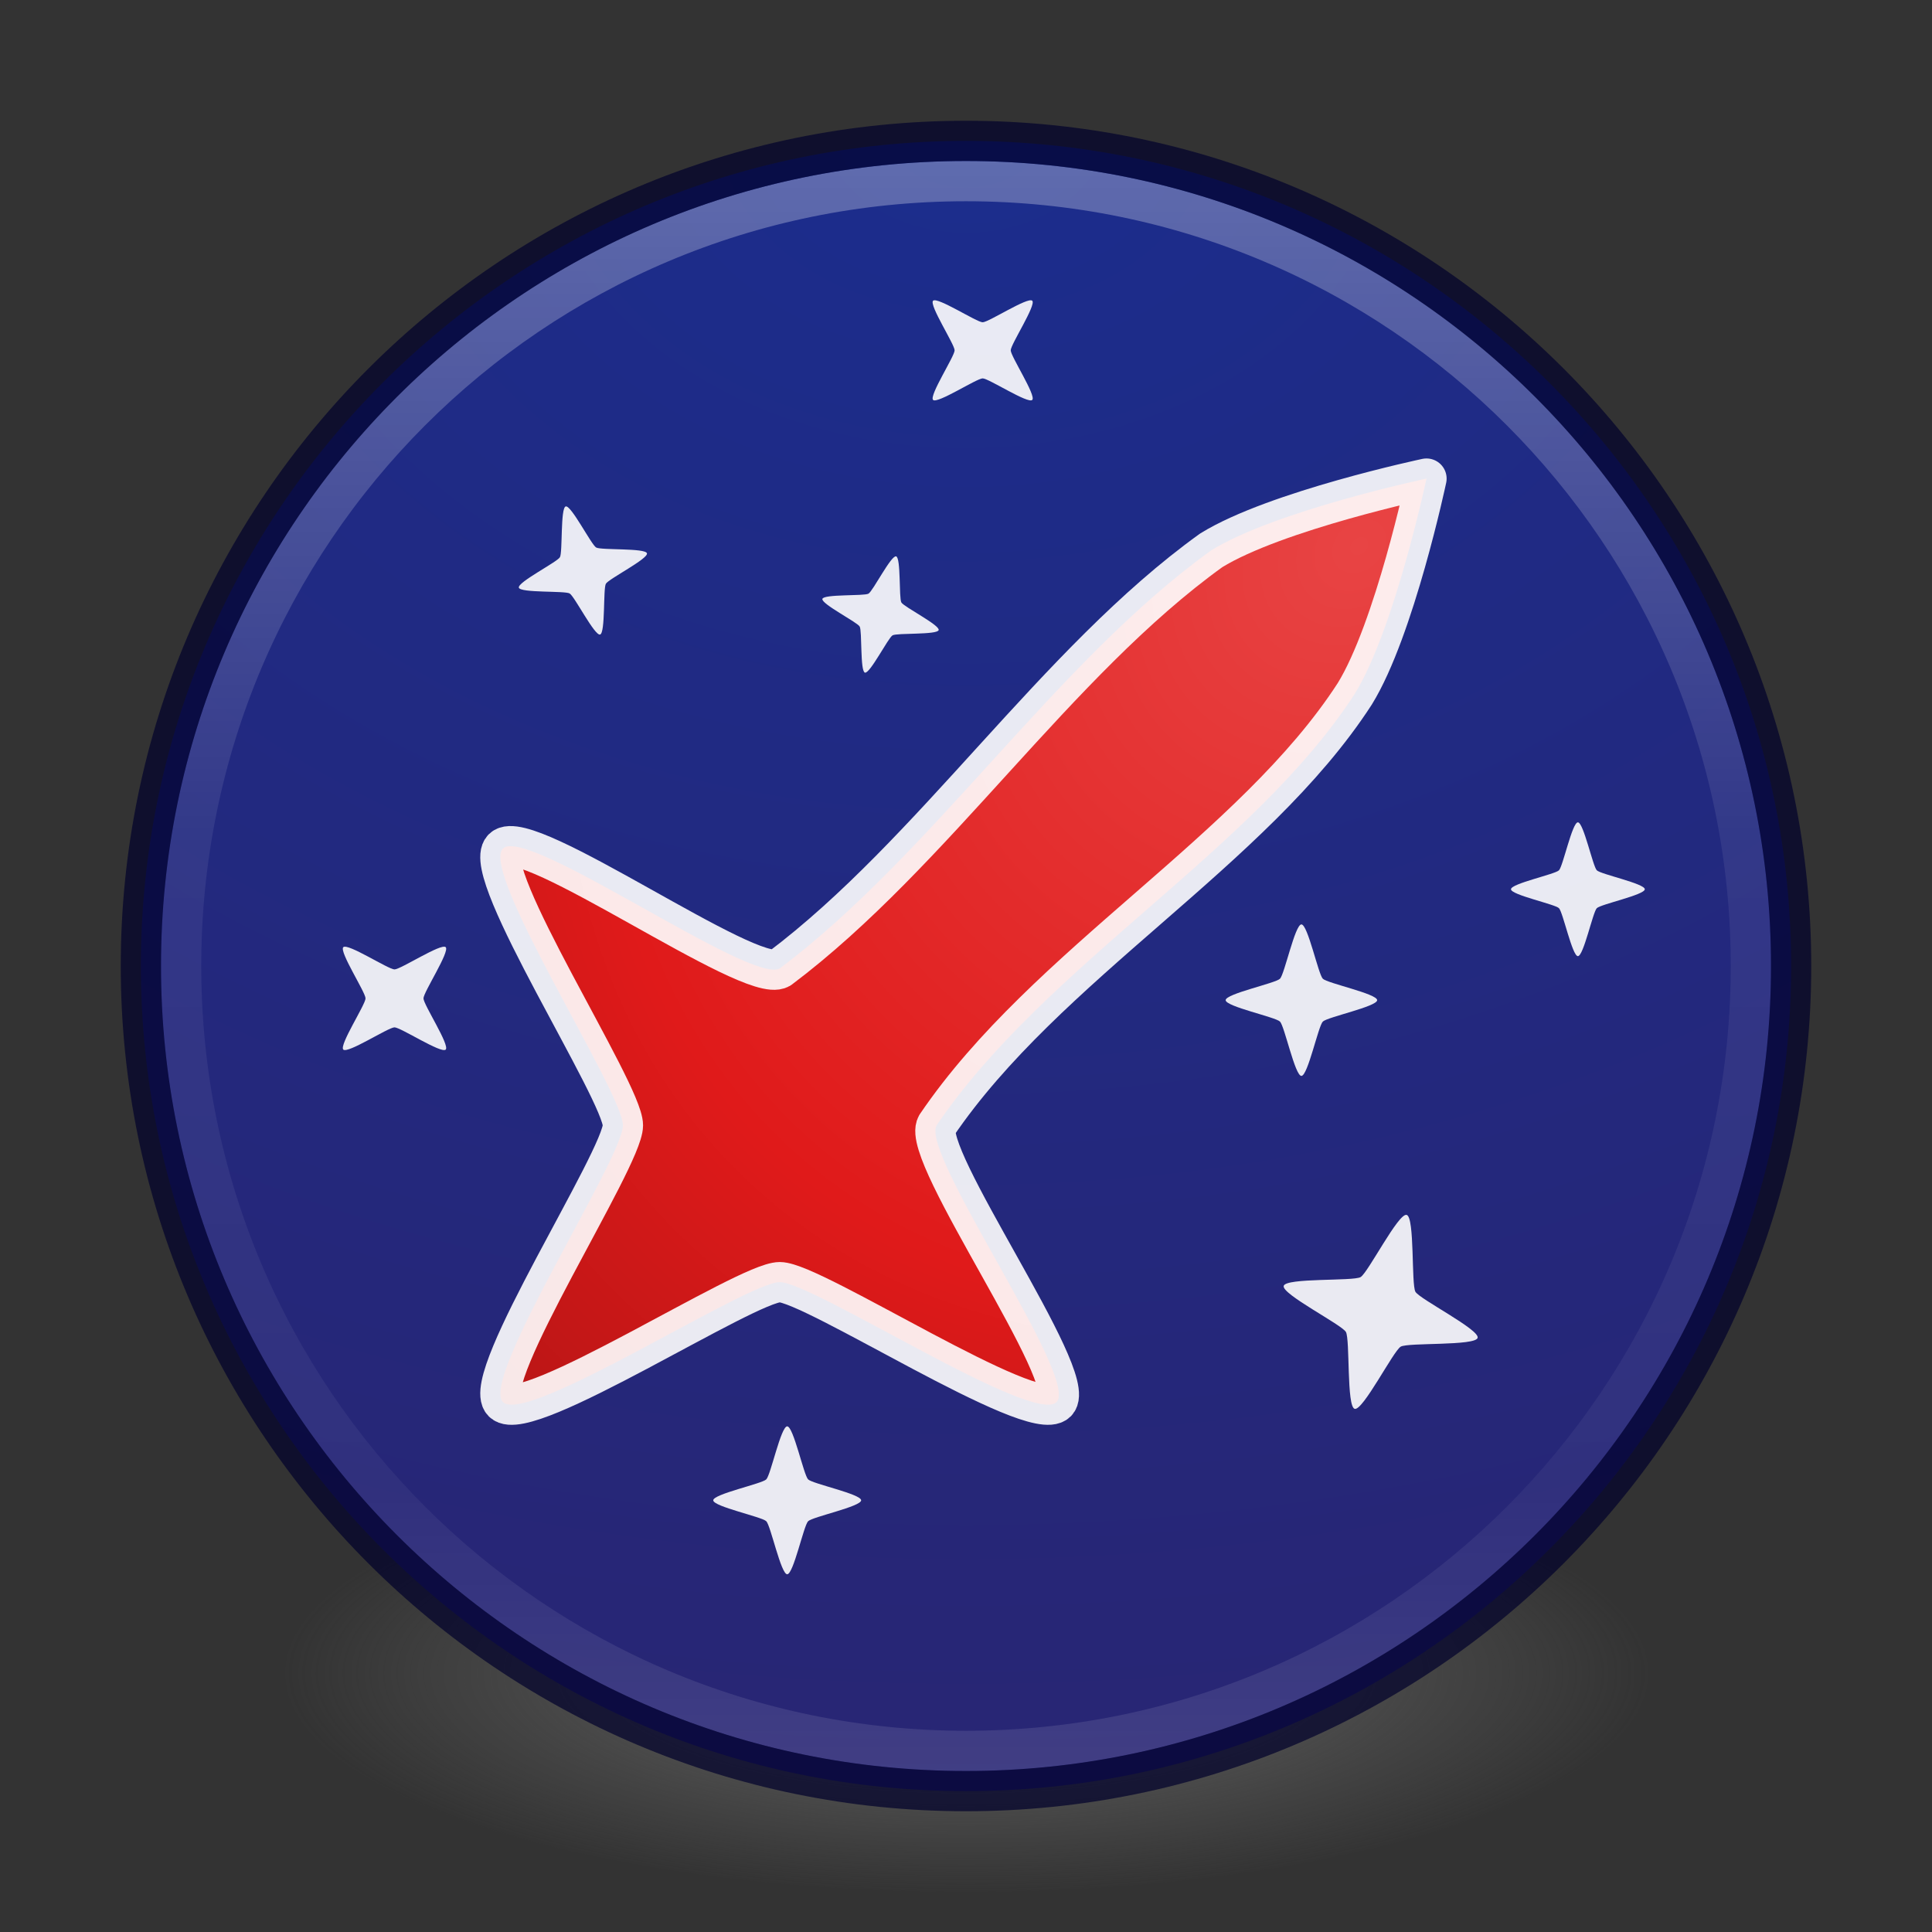 <?xml version="1.0" encoding="UTF-8" standalone="no"?>
<!-- Created with Inkscape (http://www.inkscape.org/) -->

<svg
   xmlns:dc="http://purl.org/dc/elements/1.1/"
   xmlns:cc="http://creativecommons.org/ns#"
   xmlns:rdf="http://www.w3.org/1999/02/22-rdf-syntax-ns#"
   xmlns:svg="http://www.w3.org/2000/svg"
   xmlns="http://www.w3.org/2000/svg"
   xmlns:xlink="http://www.w3.org/1999/xlink"
   xmlns:sodipodi="http://sodipodi.sourceforge.net/DTD/sodipodi-0.dtd"
   xmlns:inkscape="http://www.inkscape.org/namespaces/inkscape"
   width="48px"
   height="48px"
   id="svg4951"
   version="1.1"
   inkscape:version="0.91 r13725"
   sodipodi:docname="kerbal.svg">
  <rect width="100%" height="100%" fill="#333333" stroke="none"/>
  <defs
     id="defs4953">
    <linearGradient
       id="linearGradient4806-2">
      <stop
         id="stop4808-4"
         style="stop-color:#ffffff;stop-opacity:1"
         offset="0" />
      <stop
         id="stop4810-0"
         style="stop-color:#ffffff;stop-opacity:0.235"
         offset="0.424" />
      <stop
         id="stop4812-8"
         style="stop-color:#ffffff;stop-opacity:0.157"
         offset="0.821" />
      <stop
         id="stop4814-0"
         style="stop-color:#ffffff;stop-opacity:0.392"
         offset="1" />
    </linearGradient>
    <linearGradient
       id="linearGradient3820-7-2-1">
      <stop
         id="stop3822-2-6-3"
         style="stop-color:#3d3d3d;stop-opacity:1"
         offset="0" />
      <stop
         id="stop3864-8-7-7"
         style="stop-color:#686868;stop-opacity:0.498"
         offset="0.5" />
      <stop
         id="stop3824-1-2-5"
         style="stop-color:#686868;stop-opacity:0"
         offset="1" />
    </linearGradient>
    <linearGradient
       inkscape:collect="always"
       xlink:href="#linearGradient4806-2"
       id="linearGradient3189"
       gradientUnits="userSpaceOnUse"
       gradientTransform="matrix(1.617,0,0,1.617,-92.707,-21.06)"
       x1="71.204"
       y1="15.369"
       x2="71.204"
       y2="40.496" />
    <radialGradient
       inkscape:collect="always"
       xlink:href="#linearGradient2867-449-88-871-390-598-476-591-434-148-57-177-691-4"
       id="radialGradient3192"
       gradientUnits="userSpaceOnUse"
       gradientTransform="matrix(0,2.889,-3.813,0,39.213,-65.95)"
       cx="23.896"
       cy="3.99"
       fx="23.896"
       fy="3.99"
       r="20.397" />
    <radialGradient
       inkscape:collect="always"
       xlink:href="#linearGradient3820-7-2-1"
       id="radialGradient3195"
       gradientUnits="userSpaceOnUse"
       gradientTransform="matrix(0.271,0,0,0.088,-2.855,25.187)"
       cx="99.157"
       cy="186.171"
       fx="99.157"
       fy="186.171"
       r="62.769" />
    <linearGradient
       id="linearGradient2867-449-88-871-390-598-476-591-434-148-57-177-691-4">
      <stop
         id="stop7191-4"
         style="stop-color:#1b2d8d;stop-opacity:1;"
         offset="0" />
      <stop
         id="stop7197-2"
         style="stop-color:#2e2269;stop-opacity:1;"
         offset="1" />
    </linearGradient>
    <radialGradient
       inkscape:collect="always"
       xlink:href="#radialGradient3093-0-3-6-1"
       id="radialGradient4027"
       gradientUnits="userSpaceOnUse"
       gradientTransform="matrix(5.2233102e-8,3.192,-2.524,4.1312567e-8,81.888,-89.4)"
       cx="31.769"
       cy="19.855"
       fx="31.769"
       fy="19.855"
       r="14.097" />
    <radialGradient
       cx="23.896"
       cy="3.99"
       r="20.397"
       id="radialGradient3093-0-3-6-1"
       gradientUnits="userSpaceOnUse"
       gradientTransform="matrix(0,1.232,-1.626,0,18.487,-28.722)">
      <stop
         id="stop3244-9-33-7-0-95"
         style="stop-color:#e84444;stop-opacity:1;"
         offset="0" />
      <stop
         id="stop3248-1-7-8-8-2"
         style="stop-color:#e01a1a;stop-opacity:1;"
         offset="0.661" />
      <stop
         id="stop3250-9-3-0-5-5"
         style="stop-color:#b31515;stop-opacity:1;"
         offset="1" />
    </radialGradient>
  </defs>
  <sodipodi:namedview
     id="base"
     pagecolor="#ffffff"
     bordercolor="#666666"
     borderopacity="1.0"
     inkscape:pageopacity="0.0"
     inkscape:pageshadow="2"
     inkscape:zoom="5.6568543"
     inkscape:cx="-25.081301"
     inkscape:cy="13.494835"
     inkscape:current-layer="layer1"
     showgrid="true"
     inkscape:grid-bbox="true"
     inkscape:document-units="px"
     inkscape:window-width="1366"
     inkscape:window-height="745"
     inkscape:window-x="1672"
     inkscape:window-y="274"
     inkscape:window-maximized="1" />
  <g
     id="layer1"
     inkscape:label="Layer 1"
     inkscape:groupmode="layer">
    <g
       id="g4063">
      <path
         d="m 41,41.5 a 17,5.5 0 0 1 -34,0 17,5.5 0 1 1 34,0 z"
         id="path3818-0-5"
         style="fill:url(#radialGradient3195);fill-opacity:1;stroke:none"
         inkscape:connector-curvature="0" />
      <path
         style="color:#000000;fill:url(#radialGradient3192);fill-opacity:1.0;fill-rule:nonzero;stroke:none;stroke-width:1;marker:none;visibility:visible;display:inline;overflow:visible;enable-background:accumulate"
         id="path2555-7-2"
         inkscape:connector-curvature="0"
         d="M 24,3.5 C 12.689,3.5 3.5,12.689 3.5,24 3.5,35.311 12.689,44.5 24,44.5 35.311,44.5 44.5,35.311 44.5,24 44.5,12.689 35.311,3.5 24,3.5 z" />
      <path
         id="path4176"
         d="M 43.5,24 C 43.5,34.77 34.77,43.5 24,43.5 13.23,43.5 4.5,34.77 4.5,24 4.5,13.23 13.23,4.5 24,4.5 34.77,4.5 43.5,13.23 43.5,24 z"
         style="opacity:0.3;color:#000000;fill:none;stroke:url(#linearGradient3189);stroke-width:1;stroke-linecap:round;stroke-linejoin:round;stroke-miterlimit:4;stroke-opacity:1;stroke-dasharray:none;stroke-dashoffset:0;marker:none;visibility:visible;display:inline;overflow:visible;enable-background:accumulate"
         inkscape:connector-curvature="0" />
      <path
         id="path3871"
         d="M 24,3.5 C 12.689,3.5 3.5,12.689 3.5,24 3.5,35.311 12.689,44.5 24,44.5 35.311,44.5 44.5,35.311 44.5,24 44.5,12.689 35.311,3.5 24,3.5 z"
         style="opacity:0.7;color:#000000;fill:none;stroke:#00002b;stroke-width:1;stroke-opacity:1;marker:none;visibility:visible;display:inline;overflow:visible;enable-background:accumulate"
         inkscape:connector-curvature="0" />
      <g
         style="stroke-width:1.429;stroke-miterlimit:4;stroke-dasharray:none"
         transform="matrix(0.495,0.495,-0.495,0.495,23.98,-8.1)"
         id="g4015">
        <path
           style="fill:url(#radialGradient4027);fill-opacity:1;stroke:none;stroke-width:1.429;stroke-miterlimit:4;stroke-dasharray:none"
           d="m 31.769,8.616 c 0,0 -2.985,4.59 -3.602,7.203 -1.093,6.698 0.62,14.583 -0.334,21.321 -0.305,1.138 -9.956,2.758 -9.956,3.936 0,1.178 9.122,3.103 9.956,3.936 0.833,0.833 2.758,9.956 3.936,9.956 1.178,0 3.103,-9.122 3.936,-9.956 0.833,-0.833 9.956,-2.758 9.956,-3.936 0,-1.178 -9.651,-2.798 -9.956,-3.936 -1.299,-6.779 1.054,-14.844 -0.334,-21.321 -0.617,-2.613 -3.602,-7.203 -3.602,-7.203 z"
           id="path3982"
           inkscape:connector-curvature="0"
           sodipodi:nodetypes="cccsssssccc" />
        <path
           sodipodi:nodetypes="cccsssssccc"
           inkscape:connector-curvature="0"
           id="path3997"
           d="m 31.769,8.616 c 0,0 -2.985,4.59 -3.602,7.203 -1.093,6.698 0.62,14.583 -0.334,21.321 -0.305,1.138 -9.956,2.758 -9.956,3.936 0,1.178 9.122,3.103 9.956,3.936 0.833,0.833 2.758,9.956 3.936,9.956 1.178,0 3.103,-9.122 3.936,-9.956 0.833,-0.833 9.956,-2.758 9.956,-3.936 0,-1.178 -9.651,-2.798 -9.956,-3.936 -1.299,-6.779 1.054,-14.844 -0.334,-21.321 -0.617,-2.613 -3.602,-7.203 -3.602,-7.203 z"
           style="opacity:0.9;fill:none;stroke:#ffffff;stroke-width:1.429;stroke-linejoin:round;stroke-miterlimit:4;stroke-opacity:1;stroke-dasharray:none" />
        <path
           sodipodi:type="star"
           style="opacity:0.9;fill:#ffffff;stroke:none;stroke-width:1.429;stroke-miterlimit:4;stroke-dasharray:none"
           id="path3999"
           sodipodi:sides="4"
           sodipodi:cx="14.672466"
           sodipodi:cy="18.480001"
           sodipodi:r1="2.4890385"
           sodipodi:r2="0.99561542"
           sodipodi:arg1="1.5707963"
           sodipodi:arg2="2.3561945"
           inkscape:flatsided="false"
           inkscape:rounded="0.11"
           inkscape:randomized="0"
           d="m 14.672,20.969 c -0.211,0 -0.555,-1.636 -0.704,-1.785 -0.149,-0.149 -1.785,-0.493 -1.785,-0.704 0,-0.211 1.636,-0.555 1.785,-0.704 0.149,-0.149 0.493,-1.785 0.704,-1.785 0.211,0 0.555,1.636 0.704,1.785 0.149,0.149 1.785,0.493 1.785,0.704 0,0.211 -1.636,0.555 -1.785,0.704 -0.149,0.149 -0.493,1.785 -0.704,1.785 z"
           transform="translate(2.74,-1.945)" />
        <path
           sodipodi:type="star"
           style="opacity:0.9;fill:#ffffff;fill-opacity:1;stroke:none;stroke-width:1.429;stroke-miterlimit:4;stroke-dasharray:none"
           id="path4001"
           sodipodi:sides="4"
           sodipodi:cx="12.904699"
           sodipodi:cy="32.091805"
           sodipodi:r1="2.3535213"
           sodipodi:r2="0.94140851"
           sodipodi:arg1="0.52359878"
           sodipodi:arg2="1.3089969"
           inkscape:flatsided="false"
           inkscape:rounded="0.11"
           inkscape:randomized="0"
           d="m 14.943,33.269 c -0.1,0.173 -1.602,-0.319 -1.795,-0.267 -0.193,0.052 -1.248,1.229 -1.42,1.129 -0.173,-0.1 0.319,-1.602 0.267,-1.795 -0.052,-0.193 -1.229,-1.248 -1.129,-1.42 0.1,-0.173 1.602,0.319 1.795,0.267 0.193,-0.052 1.248,-1.229 1.42,-1.129 0.173,0.1 -0.319,1.602 -0.267,1.795 0.052,0.193 1.229,1.248 1.129,1.42 z" />
        <path
           sodipodi:type="star"
           style="opacity:0.9;fill:#ffffff;fill-opacity:1;stroke:none;stroke-width:1.429;stroke-miterlimit:4;stroke-dasharray:none"
           id="path4003"
           sodipodi:sides="4"
           sodipodi:cx="41.719299"
           sodipodi:cy="24.843962"
           sodipodi:r1="2.6882267"
           sodipodi:r2="1.0752907"
           sodipodi:arg1="0.78539816"
           sodipodi:arg2="1.5707963"
           inkscape:flatsided="false"
           inkscape:rounded="0.11"
           inkscape:randomized="0"
           d="m 43.62,26.745 c -0.161,0.161 -1.673,-0.826 -1.901,-0.826 -0.228,0 -1.74,0.987 -1.901,0.826 -0.161,-0.161 0.826,-1.673 0.826,-1.901 0,-0.228 -0.987,-1.74 -0.826,-1.901 0.161,-0.161 1.673,0.826 1.901,0.826 0.228,0 1.74,-0.987 1.901,-0.826 0.161,0.161 -0.826,1.673 -0.826,1.901 0,0.228 0.987,1.74 0.826,1.901 z" />
        <path
           sodipodi:type="star"
           style="opacity:0.9;fill:#ffffff;fill-opacity:1;stroke:none;stroke-width:1.429;stroke-miterlimit:4;stroke-dasharray:none"
           id="path4005"
           sodipodi:sides="4"
           sodipodi:cx="51.530407"
           sodipodi:cy="30.677593"
           sodipodi:r1="3.5630481"
           sodipodi:r2="1.4252193"
           sodipodi:arg1="1.0471976"
           sodipodi:arg2="1.8325957"
           inkscape:flatsided="false"
           inkscape:rounded="0.11"
           inkscape:randomized="0"
           d="m 53.312,33.763 c -0.262,0.151 -1.859,-1.631 -2.15,-1.709 -0.292,-0.078 -2.566,0.667 -2.717,0.405 -0.151,-0.262 1.631,-1.859 1.709,-2.15 0.078,-0.292 -0.667,-2.566 -0.405,-2.717 0.262,-0.151 1.859,1.631 2.15,1.709 0.292,0.078 2.566,-0.667 2.717,-0.405 0.151,0.262 -1.631,1.859 -1.709,2.15 -0.078,0.292 0.667,2.566 0.405,2.717 z" />
        <path
           sodipodi:type="star"
           style="opacity:0.9;fill:#ffffff;fill-opacity:1;stroke:none;stroke-width:1.429;stroke-miterlimit:4;stroke-dasharray:none"
           id="path4007"
           sodipodi:sides="4"
           sodipodi:cx="45.873554"
           sodipodi:cy="15.121244"
           sodipodi:r1="2.375"
           sodipodi:r2="0.95000005"
           sodipodi:arg1="0.78539816"
           sodipodi:arg2="1.5707963"
           inkscape:flatsided="false"
           inkscape:rounded="0.11"
           inkscape:randomized="0"
           d="m 47.553,16.801 c -0.142,0.142 -1.478,-0.729 -1.679,-0.729 -0.201,0 -1.537,0.872 -1.679,0.729 -0.142,-0.142 0.729,-1.478 0.729,-1.679 0,-0.201 -0.872,-1.537 -0.729,-1.679 0.142,-0.142 1.478,0.729 1.679,0.729 0.201,0 1.537,-0.872 1.679,-0.729 0.142,0.142 -0.729,1.478 -0.729,1.679 0,0.201 0.872,1.537 0.729,1.679 z" />
        <path
           sodipodi:type="star"
           style="opacity:0.9;fill:#ffffff;fill-opacity:1;stroke:none;stroke-width:1.429;stroke-miterlimit:4;stroke-dasharray:none"
           id="path4009"
           sodipodi:sides="4"
           sodipodi:cx="41.365746"
           sodipodi:cy="50.299805"
           sodipodi:r1="2.625"
           sodipodi:r2="1.05"
           sodipodi:arg1="0.78539816"
           sodipodi:arg2="1.5707963"
           inkscape:flatsided="false"
           inkscape:rounded="0.11"
           inkscape:randomized="0"
           d="m 43.222,52.156 c -0.157,0.157 -1.634,-0.806 -1.856,-0.806 -0.223,0 -1.699,0.964 -1.856,0.806 -0.157,-0.157 0.806,-1.634 0.806,-1.856 0,-0.223 -0.964,-1.699 -0.806,-1.856 0.157,-0.157 1.634,0.806 1.856,0.806 0.223,0 1.699,-0.964 1.856,-0.806 0.157,0.157 -0.806,1.634 -0.806,1.856 0,0.223 0.964,1.699 0.806,1.856 z" />
        <path
           sodipodi:type="star"
           style="opacity:0.9;fill:#ffffff;fill-opacity:1;stroke:none;stroke-width:1.429;stroke-miterlimit:4;stroke-dasharray:none"
           id="path4011"
           sodipodi:sides="4"
           sodipodi:cx="18.915106"
           sodipodi:cy="47.559769"
           sodipodi:r1="2.5693505"
           sodipodi:r2="1.0277402"
           sodipodi:arg1="1.5707963"
           sodipodi:arg2="2.3561945"
           inkscape:flatsided="false"
           inkscape:rounded="0.11"
           inkscape:randomized="0"
           d="m 18.915,50.129 c -0.218,0 -0.573,-1.689 -0.727,-1.843 -0.154,-0.154 -1.843,-0.509 -1.843,-0.727 0,-0.218 1.689,-0.573 1.843,-0.727 0.154,-0.154 0.509,-1.843 0.727,-1.843 0.218,0 0.573,1.689 0.727,1.843 0.154,0.154 1.843,0.509 1.843,0.727 0,0.218 -1.689,0.573 -1.843,0.727 -0.154,0.154 -0.509,1.843 -0.727,1.843 z" />
        <path
           sodipodi:type="star"
           style="opacity:0.9;fill:#ffffff;fill-opacity:1;stroke:none;stroke-width:1.429;stroke-miterlimit:4;stroke-dasharray:none"
           id="path4013"
           sodipodi:sides="4"
           sodipodi:cx="21.831923"
           sodipodi:cy="14.414137"
           sodipodi:r1="2.1360009"
           sodipodi:r2="0.85440034"
           sodipodi:arg1="1.0471976"
           sodipodi:arg2="1.8325957"
           inkscape:flatsided="false"
           inkscape:rounded="0.11"
           inkscape:randomized="0"
           d="m 22.9,16.264 c -0.157,0.091 -1.114,-0.978 -1.289,-1.025 -0.175,-0.047 -1.538,0.4 -1.629,0.243 -0.091,-0.157 0.978,-1.114 1.025,-1.289 0.047,-0.175 -0.4,-1.538 -0.243,-1.629 0.157,-0.091 1.114,0.978 1.289,1.025 0.175,0.047 1.538,-0.4 1.629,-0.243 0.091,0.157 -0.978,1.114 -1.025,1.289 -0.047,0.175 0.4,1.538 0.243,1.629 z"
           transform="translate(-0.354,11.314)" />
      </g>
    </g>
  </g>
</svg>
